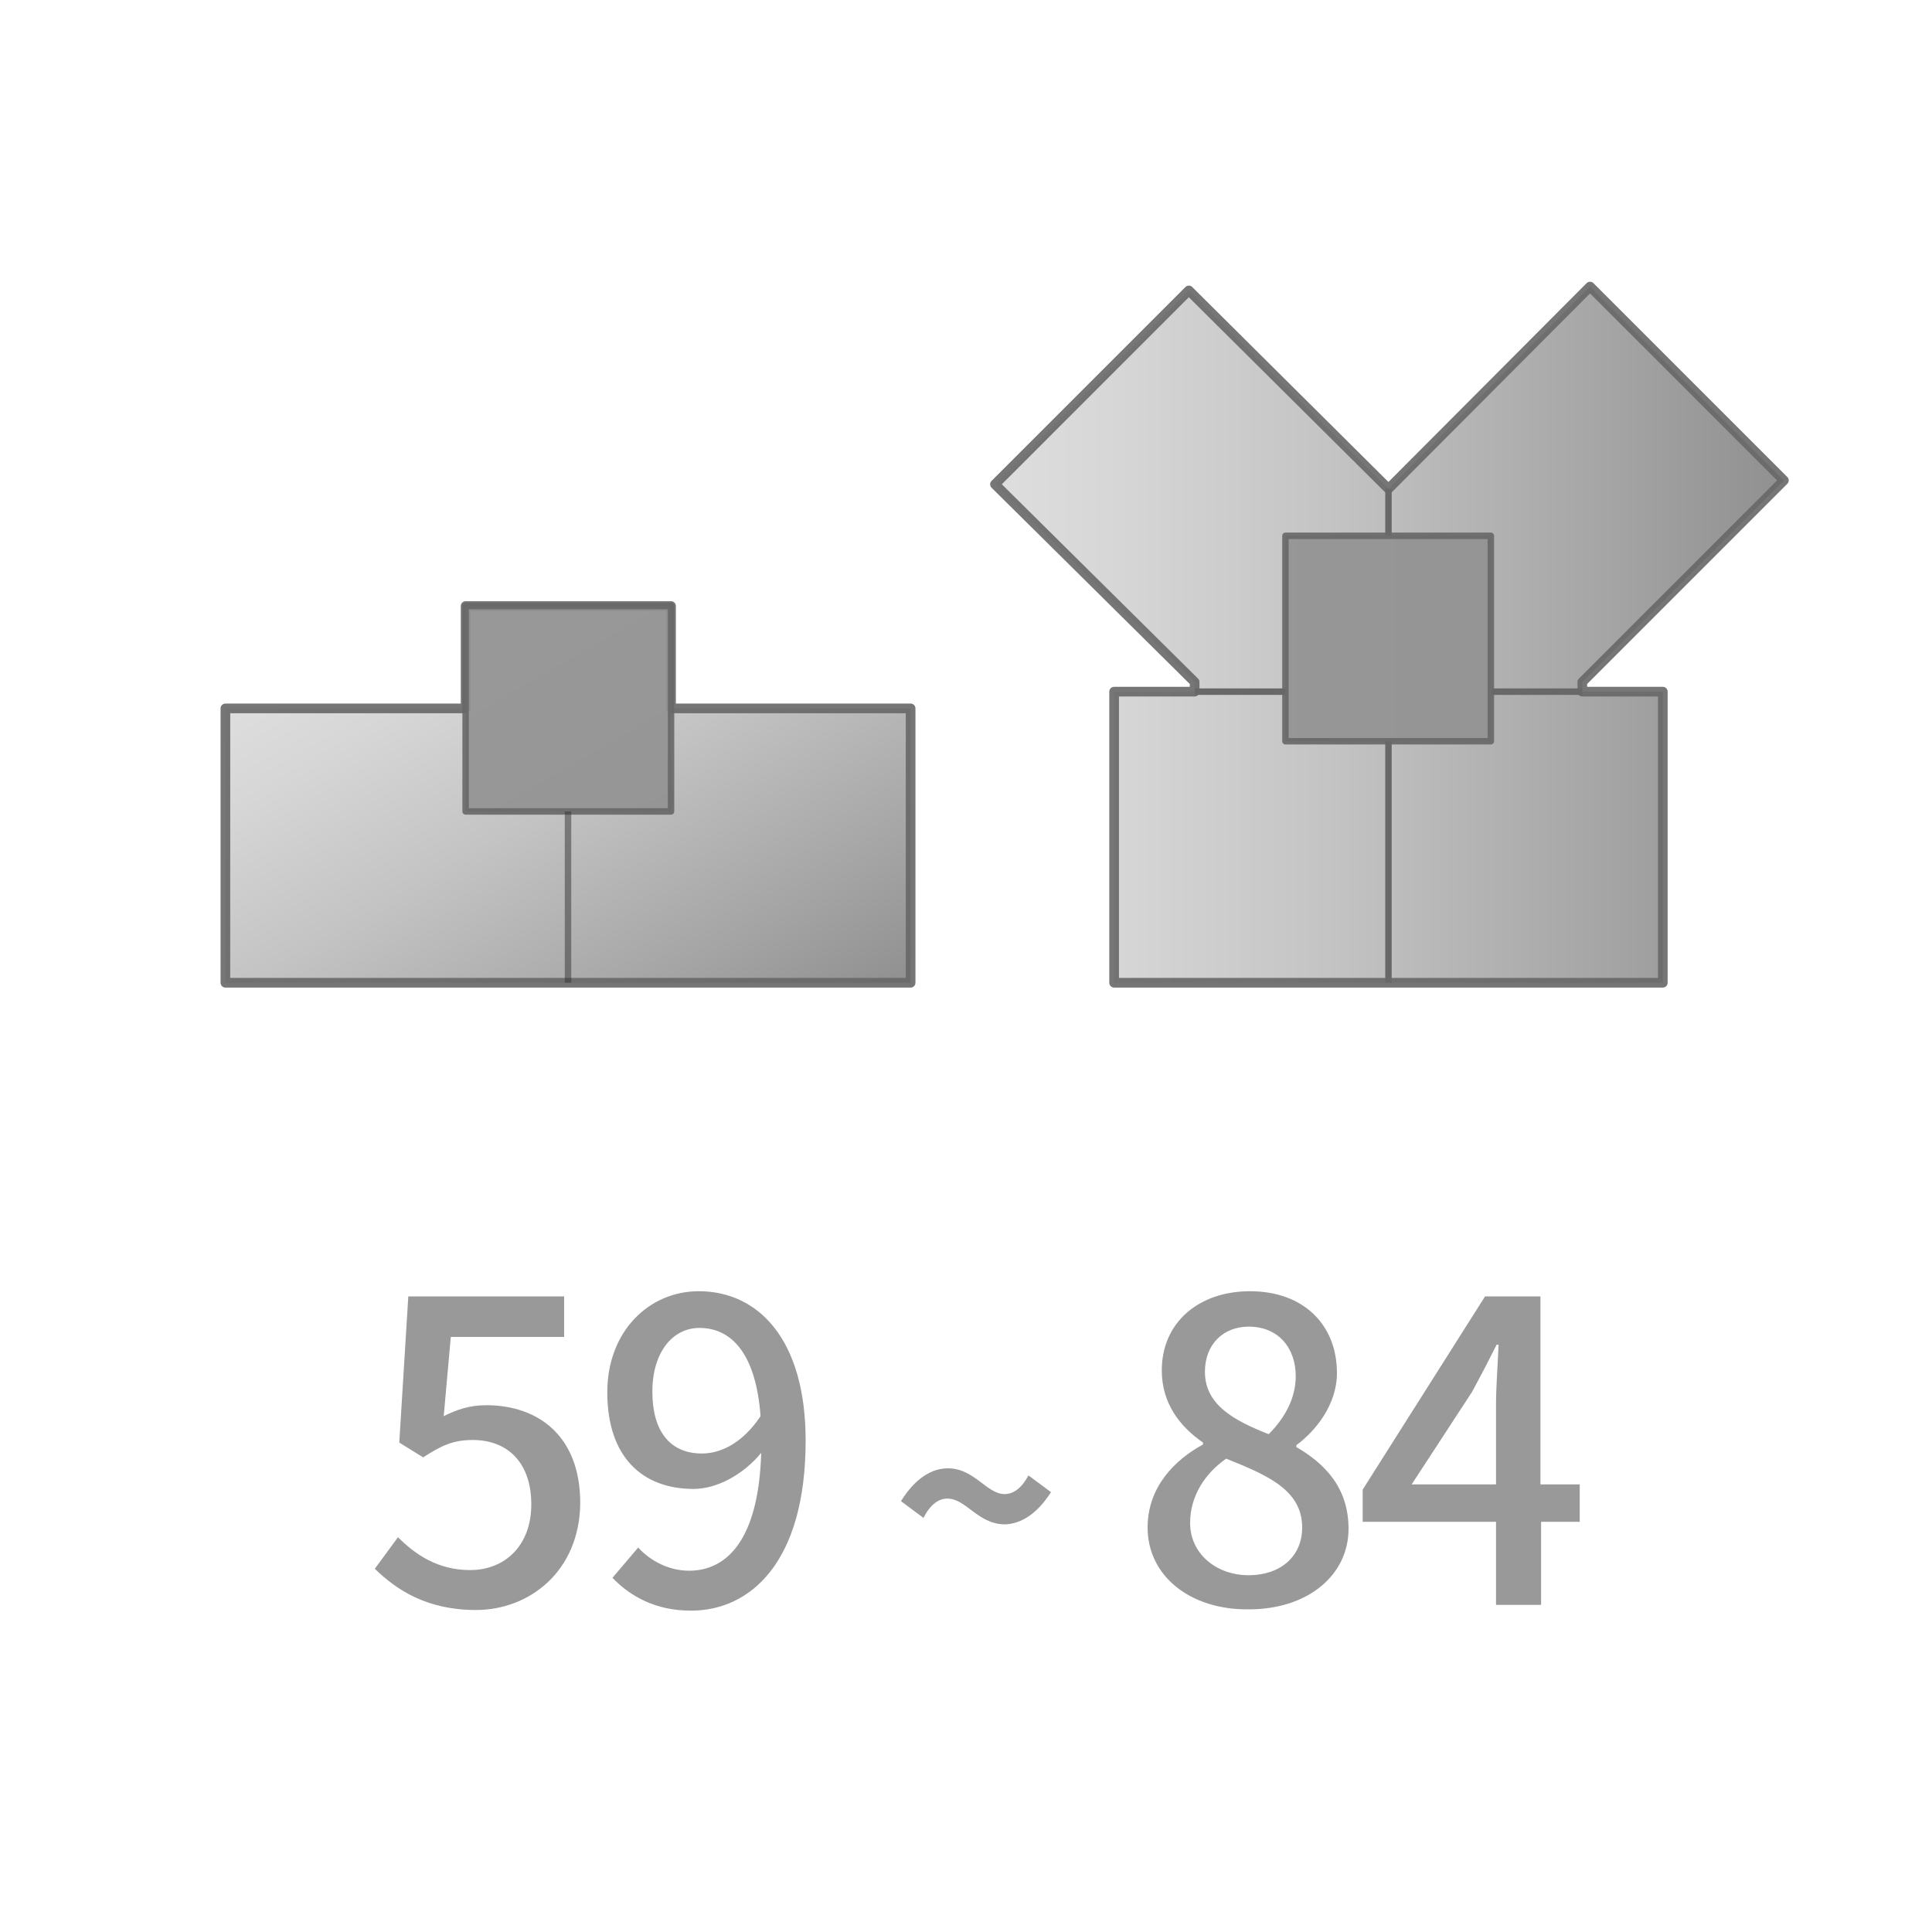 <?xml version="1.0" encoding="utf-8"?>
<!-- Generator: Adobe Illustrator 24.2.3, SVG Export Plug-In . SVG Version: 6.00 Build 0)  -->
<svg version="1.1" id="레이어_1" xmlns="http://www.w3.org/2000/svg" xmlns:xlink="http://www.w3.org/1999/xlink" x="0px"
	 y="0px" viewBox="0 0 300 300" style="enable-background:new 0 0 300 300;" xml:space="preserve">
<style type="text/css">
	.st0{display:none;}
	.st1{display:inline;}
	.st2{opacity:0.15;}
	.st3{enable-background:new    ;}
	.st4{fill:#5B5B5B;}
	.st5{fill:#3E3E3E;}
	.st6{fill:#656565;}
	.st7{fill:#474747;}
	.st8{fill:none;stroke:#656565;stroke-linecap:round;stroke-linejoin:round;stroke-miterlimit:10;}
	.st9{fill:none;stroke:#656565;stroke-width:0.5;stroke-linecap:round;stroke-linejoin:round;stroke-miterlimit:10;}
	.st10{opacity:0.9;fill:url(#SVGID_1_);stroke:#686868;stroke-width:1.5;stroke-linejoin:round;stroke-miterlimit:10;}
	.st11{opacity:0.9;fill:#919191;stroke:#686868;stroke-linejoin:round;stroke-miterlimit:10;}
	.st12{opacity:0.5;fill:none;stroke:#333333;stroke-linejoin:round;stroke-miterlimit:10;}
	.st13{opacity:0.4;}
	.st14{opacity:0.9;fill:url(#SVGID_2_);stroke:#686868;stroke-width:1.5;stroke-linejoin:round;stroke-miterlimit:10;}
	.st15{fill:#919191;stroke:#686868;stroke-linejoin:round;stroke-miterlimit:10;}
</style>
<g id="레이어_2_1_" class="st0">
	<g class="st1">
		<g class="st2">
			<g>
				<g class="st3">
					<g>
						<polygon class="st4" points="105,160.3 109.4,171.2 83.6,116.1 78.7,104.2 						"/>
					</g>
					<g>
						<polygon class="st4" points="105.1,115.6 105,160.3 78.7,104.2 78.9,59.5 						"/>
					</g>
					<g>
						<polygon class="st4" points="109.6,106 105.1,115.6 78.9,59.5 83.8,50.9 						"/>
					</g>
					<g>
						<polygon class="st4" points="265.6,165.4 260.7,177.3 245.8,209.7 248.7,202.3 						"/>
					</g>
					<g>
						<polygon class="st4" points="248.7,202.3 245.8,209.7 150.6,195 151.8,187.3 						"/>
					</g>
					<g>
						<polygon class="st5" points="248.8,157.6 248.7,202.3 151.8,187.3 151.9,142.6 						"/>
					</g>
					<g>
						<polygon class="st5" points="265.7,120.7 265.6,165.4 248.7,202.3 248.8,157.6 						"/>
					</g>
					<g>
						<polygon class="st6" points="246,144.5 248.8,157.6 151.9,142.6 150.8,129.8 						"/>
					</g>
					<g>
						<polygon class="st6" points="260.8,112.1 265.7,120.7 248.8,157.6 246,144.5 						"/>
					</g>
					<g>
						<polygon class="st5" points="151.8,187.3 150.6,195 81.1,235.4 81.1,228.4 						"/>
					</g>
					<g>
						<polygon class="st4" points="81.1,228.4 81.1,235.4 39.9,211.6 34.3,201.3 						"/>
					</g>
					<g>
						<polygon class="st6" points="151.9,142.6 151.8,187.3 81.1,228.4 81.3,183.7 						"/>
					</g>
					<g>
						<polygon class="st4" points="81.3,183.7 81.1,228.4 34.3,201.3 34.4,156.6 						"/>
					</g>
					<g>
						<polygon class="st6" points="260.8,112.1 246,144.5 150.8,129.8 81.3,170.1 40.1,146.4 109.6,106 83.8,50.9 139.8,42.2 
							165.5,97.3 						"/>
					</g>
					<g>
						<polygon class="st4" points="81.3,170.1 81.3,183.7 34.4,156.6 40.1,146.4 						"/>
					</g>
					<g>
						<polygon class="st7" points="150.8,129.8 151.9,142.6 81.3,183.7 81.3,170.1 						"/>
					</g>
				</g>
			</g>
		</g>
		<polygon class="st8" points="260.8,112.1 265.7,120.7 265.6,165.4 245.8,209.7 150.6,195 81.1,235.4 39.9,211.6 34.3,201.3 
			34.4,156.6 40.1,146.4 85.5,120 78.7,104.2 78.9,59.5 83.8,50.9 139.8,42.2 165.5,97.3 		"/>
		<polyline class="st9" points="83.8,50.9 109.6,106 85.5,120 		"/>
		<line class="st9" x1="78.9" y1="59.5" x2="102.4" y2="109.9"/>
		<polyline class="st9" points="40.1,146.4 81.3,170.1 150.8,129.8 246,144.5 260.8,112.1 		"/>
		<polyline class="st9" points="265.7,120.7 248.8,157.6 151.9,142.6 81.3,183.7 34.4,156.6 		"/>
		<polyline class="st9" points="81.3,170.1 81.3,183.7 81.1,228.4 81.1,235.4 		"/>
		<polyline class="st9" points="150.8,129.8 151.9,142.6 151.8,187.3 150.6,195 		"/>
		<polyline class="st9" points="34.3,201.3 81.1,228.4 151.8,187.3 248.7,202.3 248.8,157.6 246,144.5 		"/>
	</g>
</g>
<linearGradient id="SVGID_1_" gradientUnits="userSpaceOnUse" x1="65.697" y1="92.32" x2="110.718" y2="170.299">
	<stop  offset="0" style="stop-color:#CCCBCC;stop-opacity:0.7"/>
	<stop  offset="0.153" style="stop-color:#C0BFC0;stop-opacity:0.7"/>
	<stop  offset="0.427" style="stop-color:#A1A1A1;stop-opacity:0.7"/>
	<stop  offset="0.787" style="stop-color:#706F70;stop-opacity:0.7"/>
	<stop  offset="1" style="stop-color:#4F4F4F;stop-opacity:0.7"/>
</linearGradient>
<polygon class="st10" points="104.2,94.1 104.2,110 141.4,110 141.4,152.6 35,152.6 35,110 72.3,110 72.3,94.1 "/>
<rect x="72.3" y="94.1" class="st11" width="31.9" height="31.9"/>
<line class="st12" x1="88.2" y1="126" x2="88.2" y2="152.6"/>
<g class="st13">
	<path d="M58.2,243.6l3.6-4.9c2.7,2.7,6.2,5.1,11.2,5.1c5.4,0,9.5-3.8,9.5-10.2c0-6.4-3.6-10-9.1-10c-3.1,0-4.9,0.9-7.7,2.7L62,224
		l1.4-22.7h24.2v6.3H70l-1.1,12.3c2-1,4-1.7,6.6-1.7c8,0,14.6,4.7,14.6,15.2C90,244,82.2,250,73.9,250
		C66.3,250,61.6,246.9,58.2,243.6z"/>
	<path d="M99.1,240.3c1.9,2.1,4.8,3.6,7.9,3.6c5.8,0,10.8-4.7,11.2-18.3c-2.8,3.4-6.9,5.6-10.5,5.6c-8,0-13.4-5-13.4-15
		c0-9.5,6.5-15.7,14.2-15.7c9.2,0,16.6,7.4,16.6,23.2c0,18.9-8.6,26.4-17.8,26.4c-5.5,0-9.4-2.2-12.2-5.1L99.1,240.3z M118.1,219.9
		c-0.7-9.4-4.3-13.7-9.5-13.7c-4.1,0-7.3,3.7-7.3,9.9c0,6.1,2.7,9.6,7.7,9.6C111.9,225.7,115.3,224.1,118.1,219.9z"/>
	<path d="M147.1,232.7c-1.4,0-2.7,1-3.7,3l-3.5-2.6c2.3-3.7,4.9-5.1,7.3-5.1c4.1,0,6,4,8.8,4c1.4,0,2.7-1,3.7-2.9l3.5,2.6
		c-2.3,3.6-4.9,5-7.3,5C151.8,236.6,150,232.7,147.1,232.7z"/>
	<path d="M178.2,237.2c0-6.3,4.2-10.5,8.6-12.9v-0.3c-3.6-2.5-6.4-6.1-6.4-11.2c0-7.5,5.8-12.3,13.7-12.3c8.3,0,13.5,5.2,13.5,12.7
		c0,4.9-3.3,9-6.3,11.2v0.3c4.3,2.5,8.1,6.2,8.1,12.7c0,7.1-6.2,12.5-15.5,12.5C184.8,250,178.2,244.7,178.2,237.2z M202.2,237.2
		c0-5.8-5.3-8.1-11.8-10.7c-3.3,2.3-5.6,5.8-5.6,10c0,4.7,4,8.1,9.1,8.1C198.8,244.6,202.2,241.7,202.2,237.2z M201.2,213.7
		c0-4.4-2.7-7.7-7.3-7.7c-3.9,0-6.8,2.7-6.8,7c0,5.2,4.6,7.6,9.9,9.7C199.8,219.9,201.2,216.8,201.2,213.7z"/>
	<path d="M245.4,236.3h-6.1v12.9h-7v-12.9h-20.7v-5l19-30h8.6v29.2h6.1V236.3z M232.3,230.5v-12.5c0-2.6,0.3-6.6,0.4-9.2h-0.3
		c-1.2,2.4-2.5,4.9-3.8,7.3l-9.4,14.4H232.3z"/>
</g>
<g>
	<linearGradient id="SVGID_2_" gradientUnits="userSpaceOnUse" x1="154.476" y1="98.539" x2="277.01" y2="98.539">
		<stop  offset="0" style="stop-color:#CCCBCC;stop-opacity:0.7"/>
		<stop  offset="0.153" style="stop-color:#C0BFC0;stop-opacity:0.7"/>
		<stop  offset="0.427" style="stop-color:#A1A1A1;stop-opacity:0.7"/>
		<stop  offset="0.787" style="stop-color:#706F70;stop-opacity:0.7"/>
		<stop  offset="1" style="stop-color:#4F4F4F;stop-opacity:0.7"/>
	</linearGradient>
	<polygon class="st14" points="154.5,75.2 185.5,105.9 185.5,107.4 173,107.4 173,152.6 258.2,152.6 258.2,107.4 245.7,107.4 
		245.7,105.9 277,74.6 246.9,44.5 215.6,75.9 184.6,45.1 	"/>
	<rect x="199.6" y="83.2" class="st11" width="31.9" height="31.9"/>
	<line class="st15" x1="185.5" y1="107.4" x2="199.6" y2="107.4"/>
	<line class="st15" x1="245.7" y1="107.4" x2="231.6" y2="107.4"/>
	<line class="st15" x1="215.6" y1="115.1" x2="215.6" y2="152.6"/>
	<line class="st15" x1="215.6" y1="75.9" x2="215.6" y2="83.2"/>
</g>
</svg>
